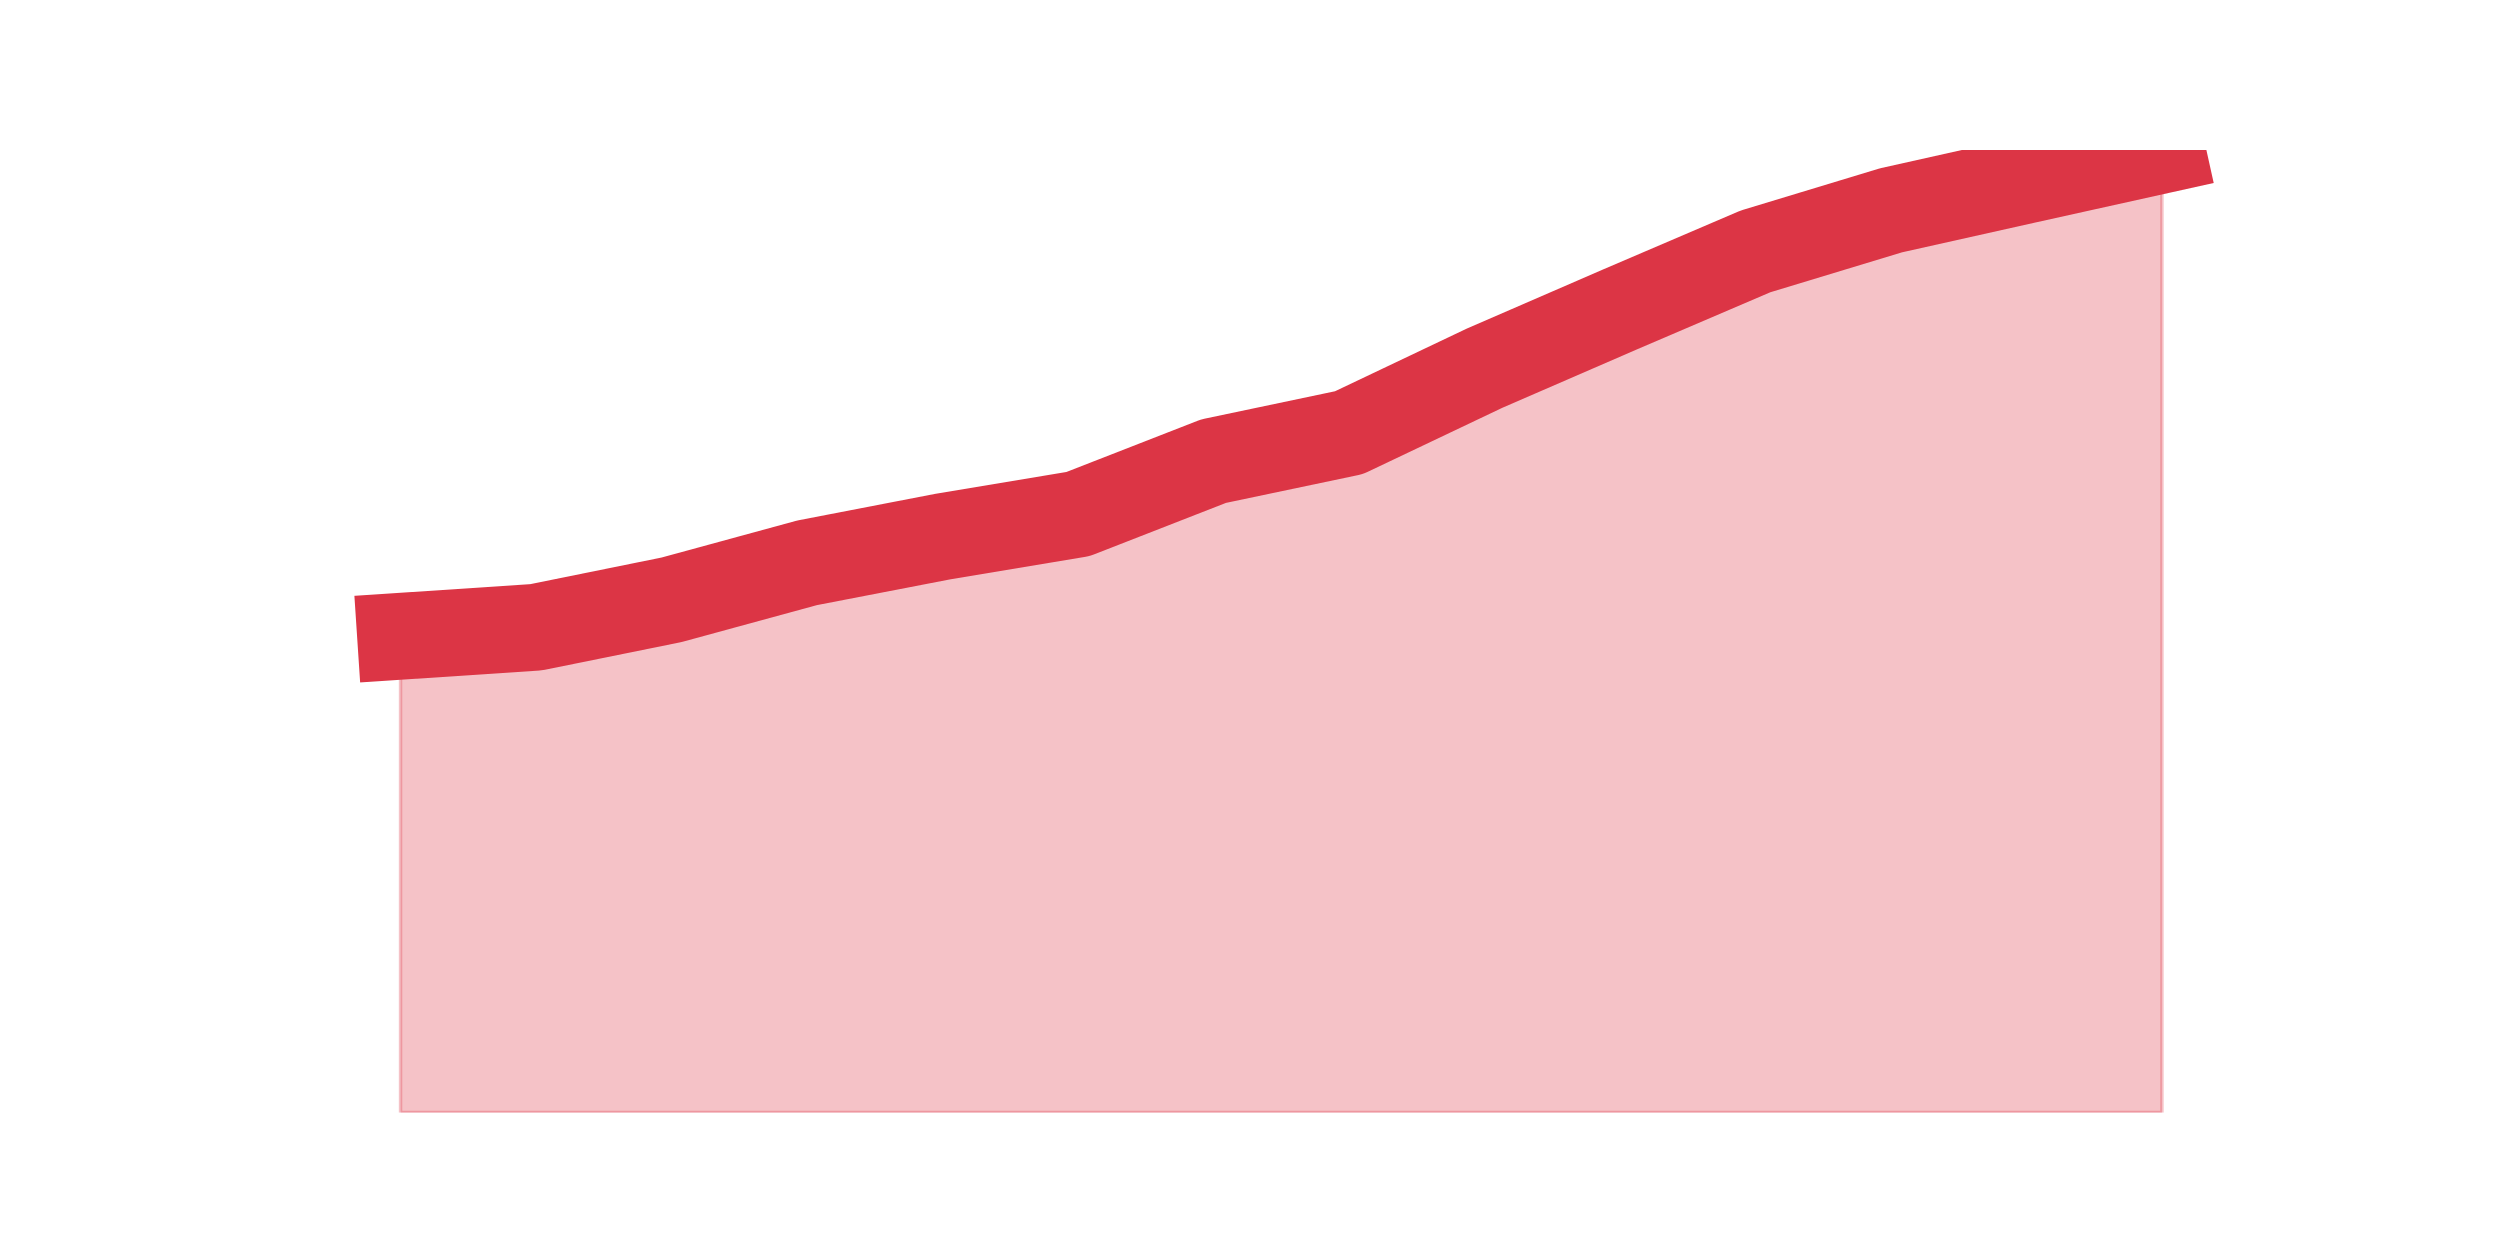 <?xml version="1.0" encoding="utf-8" standalone="no"?>
<!DOCTYPE svg PUBLIC "-//W3C//DTD SVG 1.1//EN"
  "http://www.w3.org/Graphics/SVG/1.1/DTD/svg11.dtd">
<svg height="360pt" version="1.1" viewBox="0 0 720 360" width="720pt" xmlns="http://www.w3.org/2000/svg" xmlns:xlink="http://www.w3.org/1999/xlink">
 <defs>
  <style type="text/css">*{stroke-linecap:butt;stroke-linejoin:round;}</style>
 </defs>
 <g id="figure_1">
  <g id="patch_1">
   <path d="M 0 360 
L 720 360 
L 720 0 
L 0 0 
z
" style="fill:none;"/>
  </g>
  <g id="axes_1">
   <g id="matplotlib.axis_1"/>
   <g id="matplotlib.axis_2"/>
   <g id="PolyCollection_1">
    <defs>
     <path d="M 115.364 -176.758 
L 115.364 -39.6 
L 154.385 -39.6 
L 193.406 -39.6 
L 232.427 -39.6 
L 271.448 -39.6 
L 310.469 -39.6 
L 349.49 -39.6 
L 388.51 -39.6 
L 427.531 -39.6 
L 466.552 -39.6 
L 505.573 -39.6 
L 544.594 -39.6 
L 583.615 -39.6 
L 622.636 -39.6 
L 622.636 -316.8 
L 622.636 -316.8 
L 583.615 -308.149 
L 544.594 -299.424 
L 505.573 -287.594 
L 466.552 -270.883 
L 427.531 -253.951 
L 388.51 -235.392 
L 349.49 -227.185 
L 310.469 -211.953 
L 271.448 -205.447 
L 232.427 -197.905 
L 193.406 -187.258 
L 154.385 -179.346 
L 115.364 -176.758 
z
" id="m80d1255f5d" style="stroke:#dc3545;stroke-opacity:0.3;"/>
    </defs>
    <g clip-path="url(#p7d579a653a)">
     <use style="fill:#dc3545;fill-opacity:0.3;stroke:#dc3545;stroke-opacity:0.3;" x="0" xlink:href="#m80d1255f5d" y="360"/>
    </g>
   </g>
   <g id="line2d_1">
    <path clip-path="url(#p7d579a653a)" d="M 115.364 183.242 
L 154.385 180.654 
L 193.406 172.742 
L 232.427 162.095 
L 271.448 154.553 
L 310.469 148.047 
L 349.49 132.815 
L 388.51 124.608 
L 427.531 106.049 
L 466.552 89.117 
L 505.573 72.406 
L 544.594 60.576 
L 583.615 51.851 
L 622.636 43.2 
" style="fill:none;stroke:#dc3545;stroke-linecap:square;stroke-width:25;"/>
   </g>
  </g>
 </g>
 <defs>
  <clipPath id="p7d579a653a">
   <rect height="277.2" width="558" x="90" y="43.2"/>
  </clipPath>
 </defs>
</svg>
